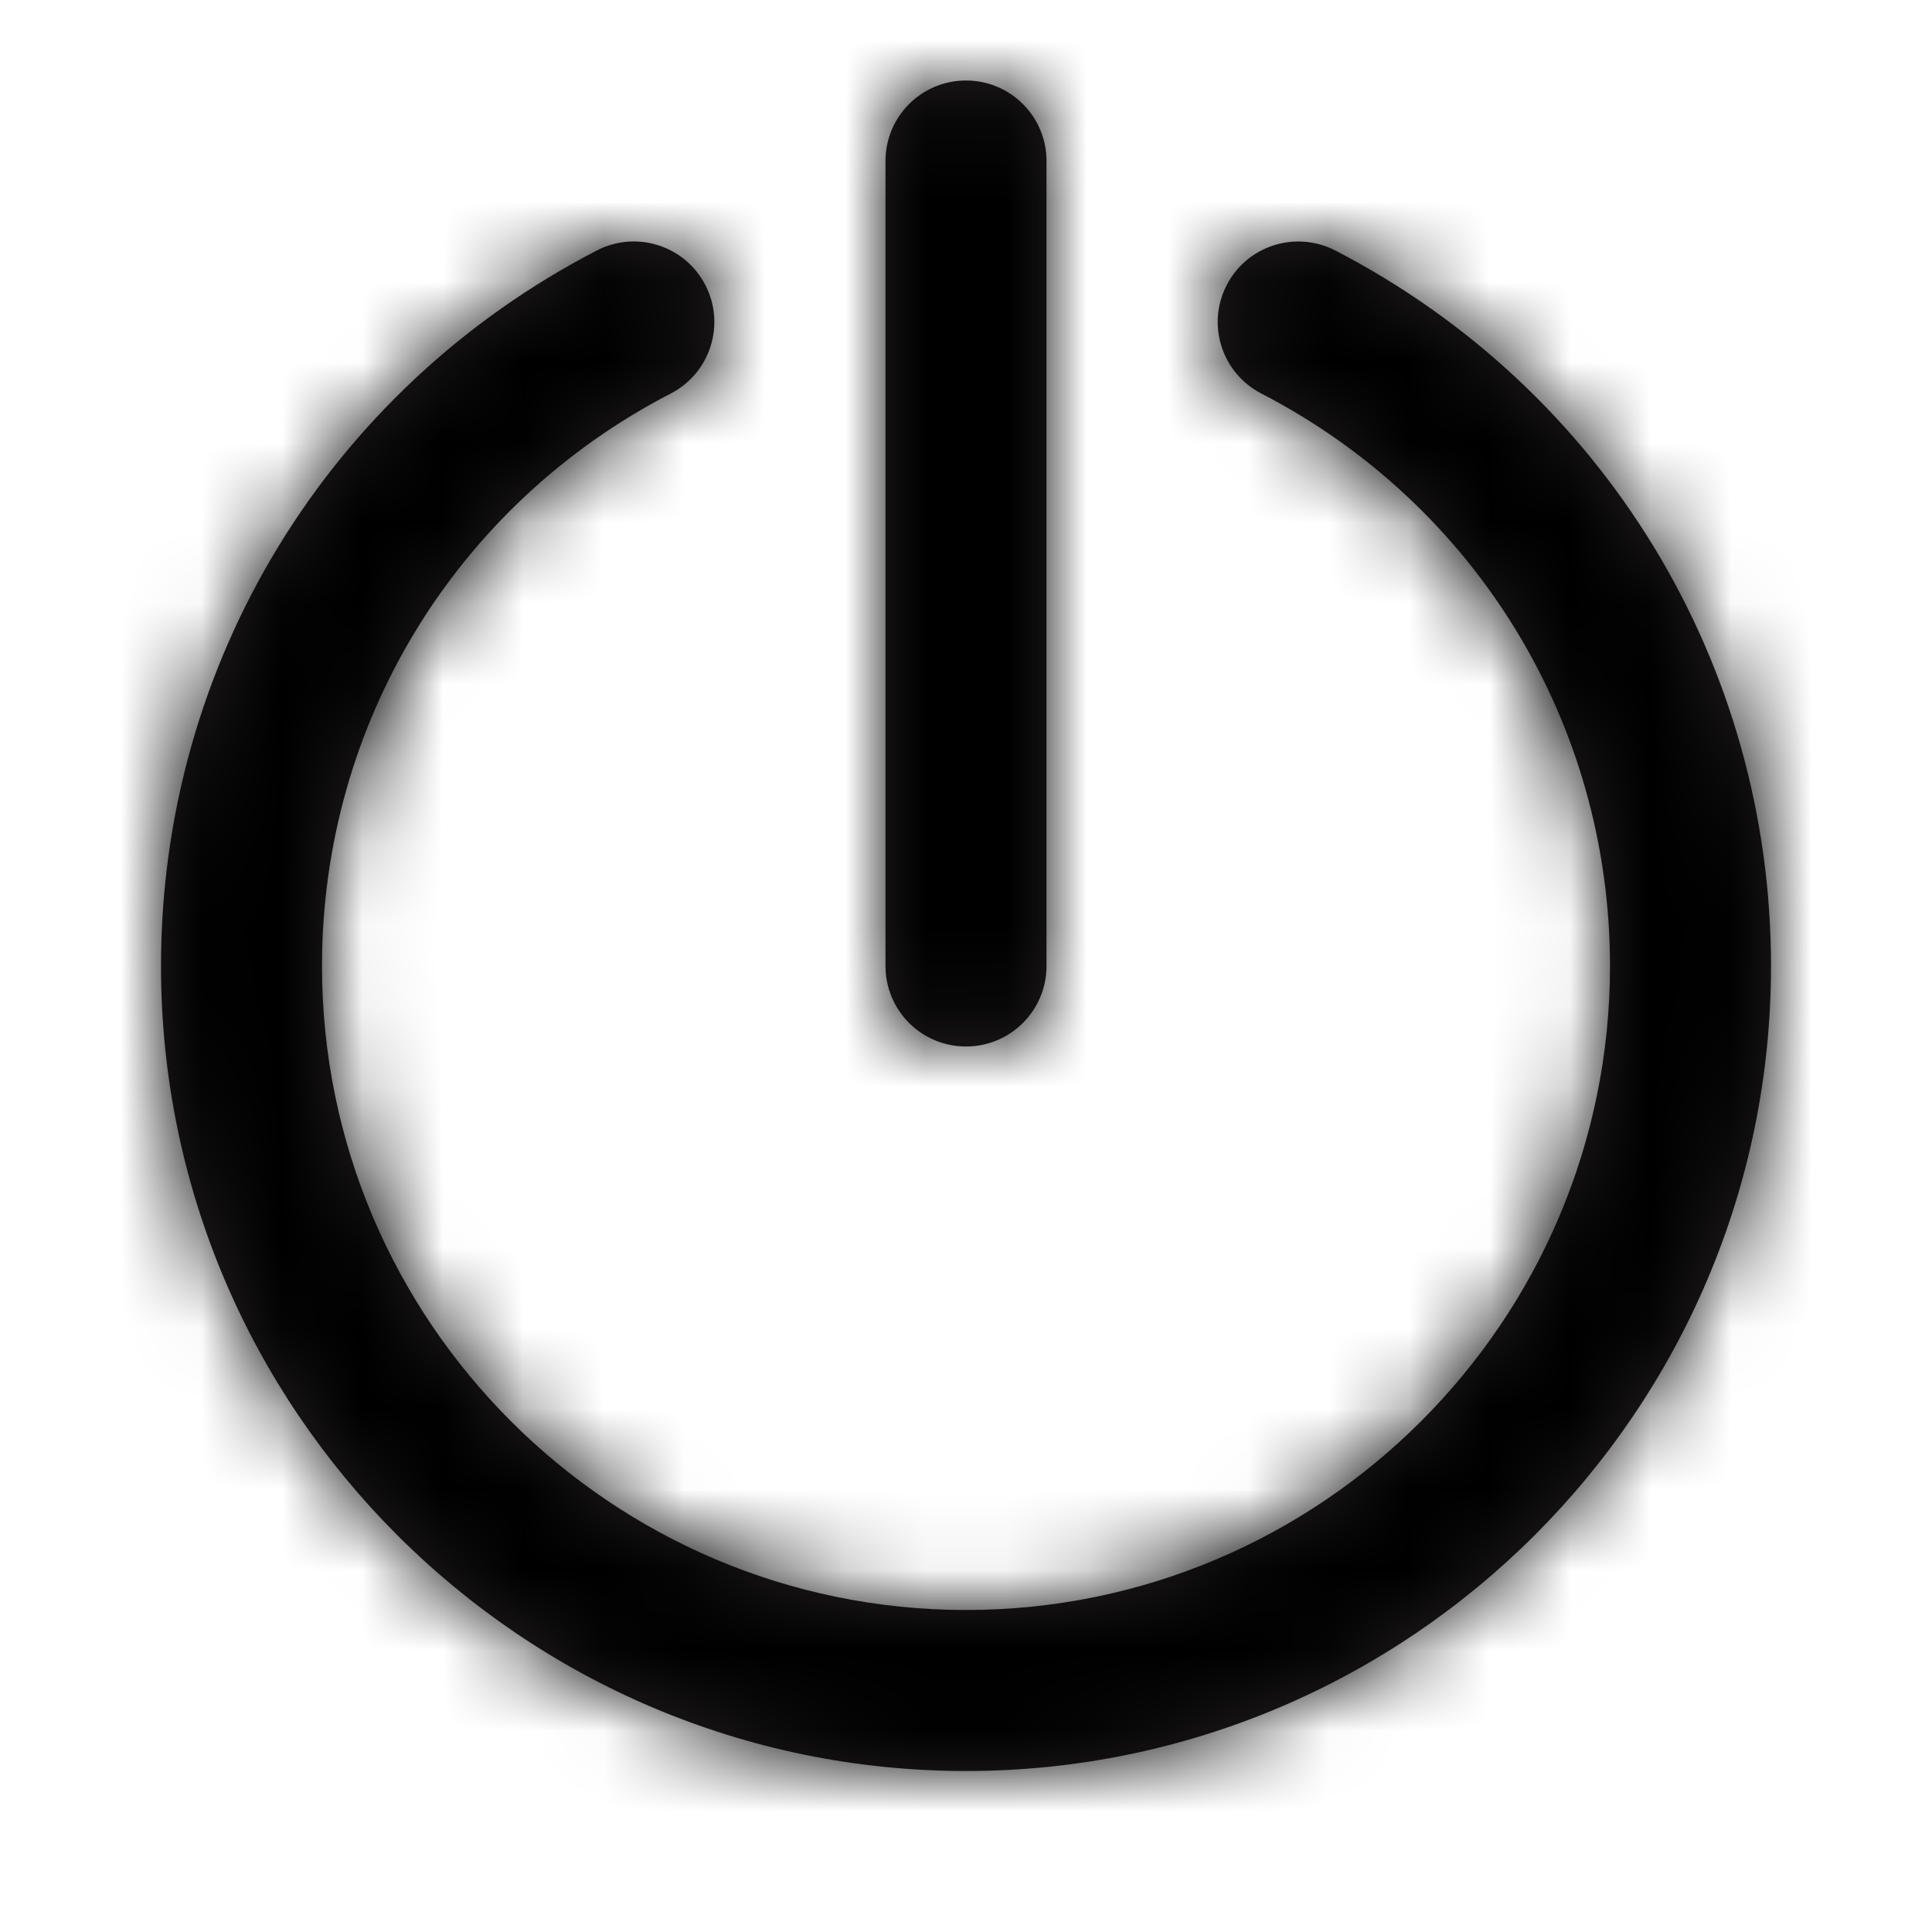 <svg width="24" height="24" viewBox="0 0 24 24" fill="none" xmlns="http://www.w3.org/2000/svg">
<g id="Icon/Outline/power">
<path id="Mask" fill-rule="evenodd" clip-rule="evenodd" d="M13 12C13 12.553 12.552 13 12 13C11.448 13 11 12.553 11 12V2C11 1.447 11.448 1 12 1C12.552 1 13 1.447 13 2V12ZM15.239 3.541C15.492 3.05 16.096 2.859 16.586 3.111C19.925 4.838 22 8.243 22 12C22 17.513 17.514 22 12 22C6.486 22 2 17.513 2 12C2 8.243 4.075 4.838 7.415 3.111C7.904 2.858 8.508 3.049 8.762 3.541C9.016 4.031 8.823 4.634 8.333 4.888C5.66 6.269 4 8.994 4 12C4 16.411 7.589 20 12 20C16.411 20 20 16.411 20 12C20 8.994 18.34 6.269 15.668 4.888C15.177 4.634 14.985 4.031 15.239 3.541Z" fill="#231F20"/>
<mask id="mask0_1_153" style="mask-type:alpha" maskUnits="userSpaceOnUse" x="1" y="1" width="21" height="22">
<path id="Mask_2" fill-rule="evenodd" clip-rule="evenodd" d="M13 12C13 12.553 12.552 13 12 13C11.448 13 11 12.553 11 12V2C11 1.447 11.448 1 12 1C12.552 1 13 1.447 13 2V12ZM15.239 3.541C15.492 3.05 16.096 2.859 16.586 3.111C19.925 4.838 22 8.243 22 12C22 17.513 17.514 22 12 22C6.486 22 2 17.513 2 12C2 8.243 4.075 4.838 7.415 3.111C7.904 2.858 8.508 3.049 8.762 3.541C9.016 4.031 8.823 4.634 8.333 4.888C5.66 6.269 4 8.994 4 12C4 16.411 7.589 20 12 20C16.411 20 20 16.411 20 12C20 8.994 18.34 6.269 15.668 4.888C15.177 4.634 14.985 4.031 15.239 3.541Z" fill="white"/>
</mask>
<g mask="url(#mask0_1_153)">
<g id="&#240;&#159;&#142;&#168; Color">
<rect id="Base" width="24" height="24" fill="current"/>
</g>
</g>
</g>
</svg>
